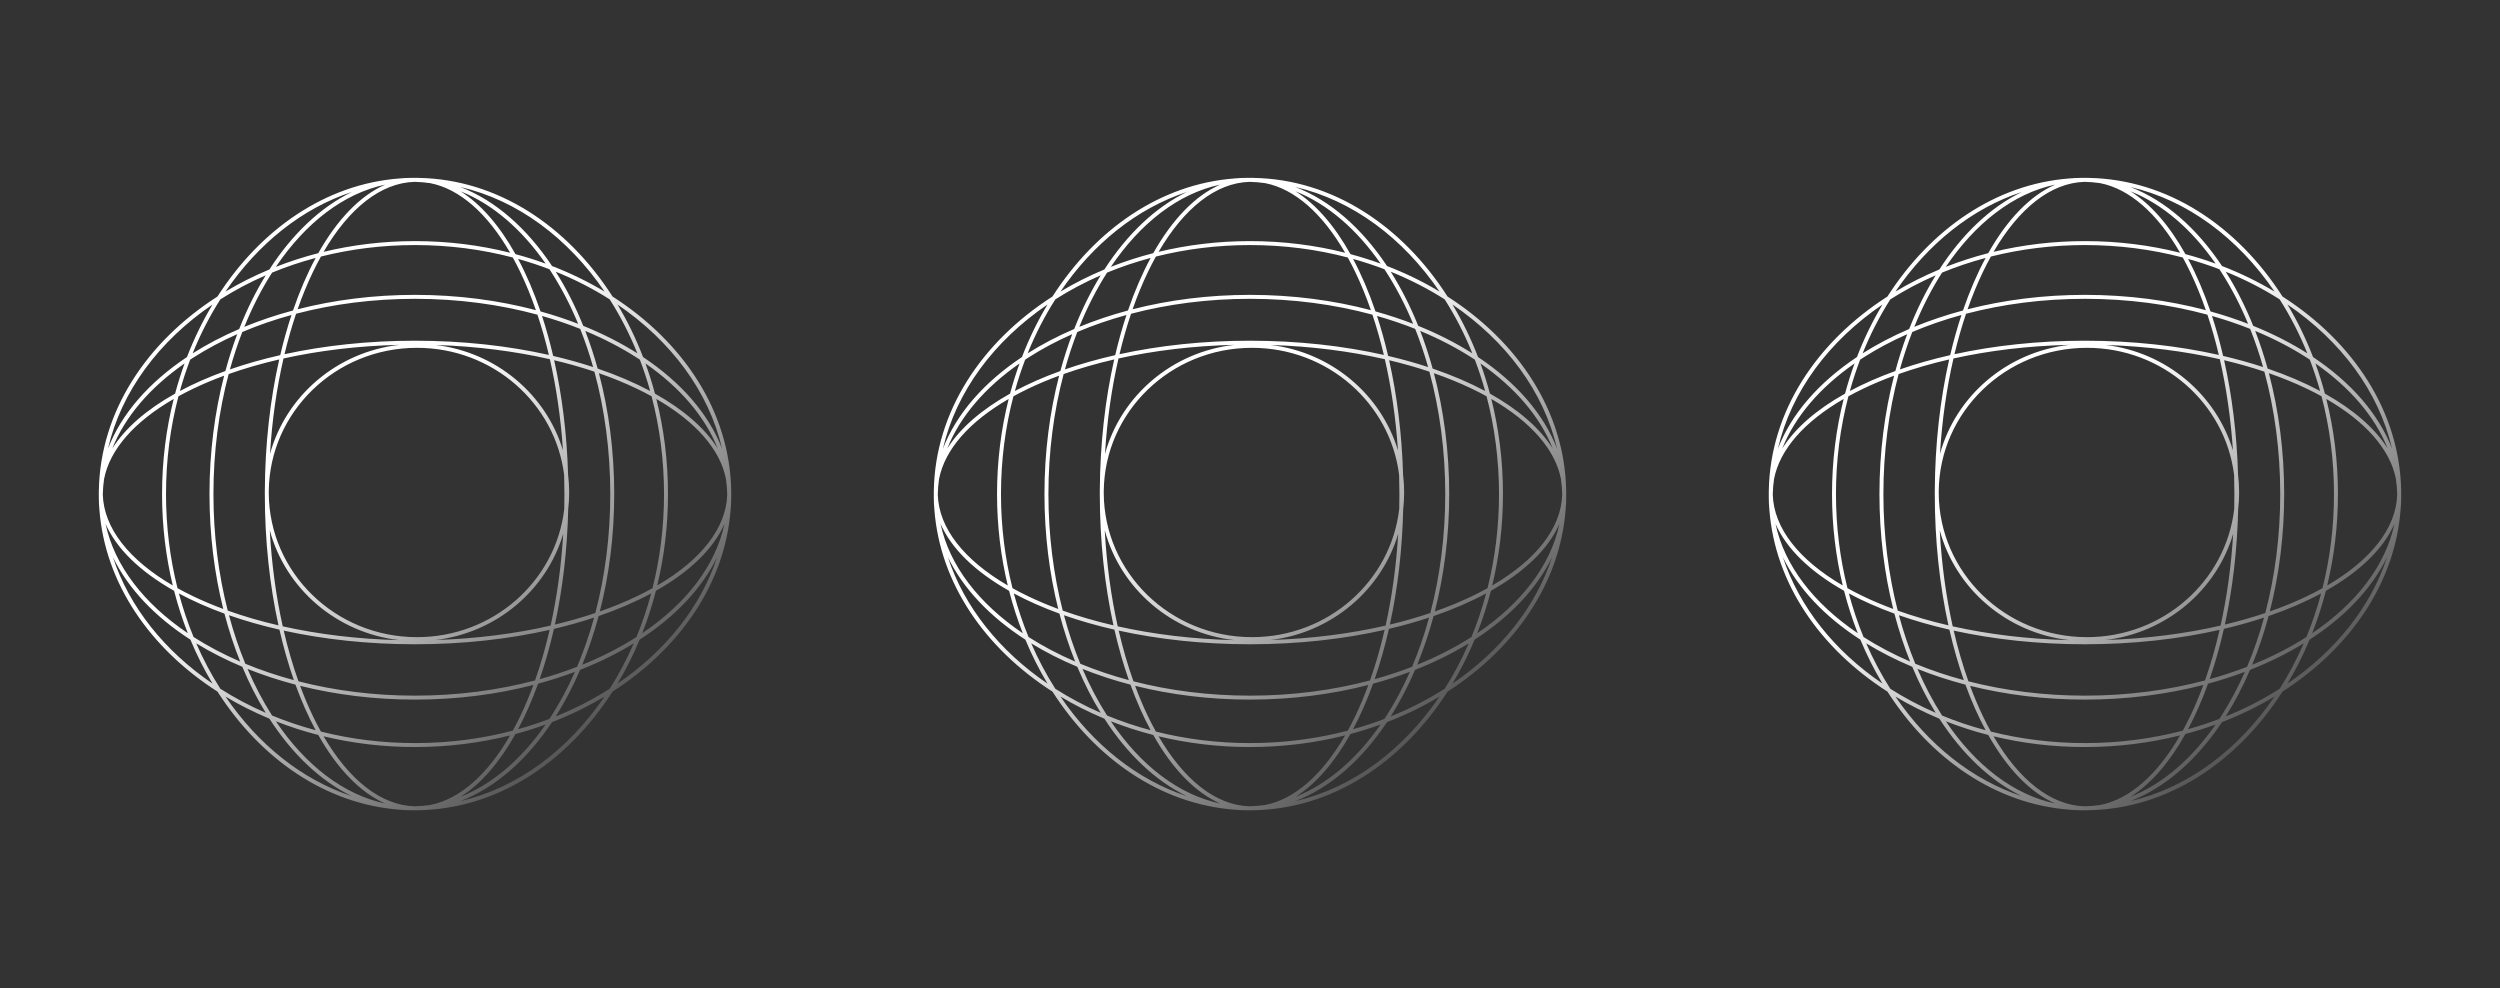 <svg width="506" height="200" viewBox="0 0 506 200" fill="none" xmlns="http://www.w3.org/2000/svg">
<rect x="0" y="0" width="506" height="200" fill="#333333" stroke="none"/>
<g clip-path="url(#clip0_523_4384)">
<path fill-rule="evenodd" clip-rule="evenodd" d="M84.8 163.992C100.651 163.689 114.754 154.382 123.982 139.982C137.651 131.222 146.731 118.07 147.877 103.2C147.959 102.353 148 101.5 148 100.64L148 100.52C147.999 100.465 147.999 100.41 147.998 100.356L148 100.178L148 100L148 99.8L148 99.68C148 99.52 147.997 99.36 147.992 99.2C147.689 83.349 138.382 69.246 123.982 60.018C114.754 45.618 100.651 36.311 84.8 36.008C84.64 36.003 84.48 36 84.32 36L84.2 36.001L84 36C83.881 36 83.763 36.001 83.644 36.002C83.55 36.001 83.455 36 83.36 36C82.5 36 81.647 36.041 80.8 36.123C65.93 37.269 52.778 46.349 44.018 60.018C29.618 69.246 20.311 83.349 20.008 99.2C20.003 99.36 20 99.52 20 99.68L20 99.8L20 100C20 100.119 20 100.237 20.002 100.356C20 100.45 20 100.545 20 100.64C20 101.5 20.041 102.353 20.123 103.2C21.269 118.07 30.349 131.222 44.018 139.982C52.778 153.651 65.93 162.731 80.8 163.877C81.647 163.959 82.5 164 83.36 164L83.48 164C83.535 163.999 83.59 163.999 83.644 163.998L83.822 164L84 164L84.2 164L84.32 164C84.48 164 84.64 163.997 84.8 163.992ZM93.17 162.153C104.753 159.475 114.987 151.819 122.363 140.986C119.054 142.972 115.496 144.706 111.735 146.156C106.634 153.814 100.265 159.428 93.17 162.153ZM145.148 112.767C141.835 122.867 134.683 131.761 124.986 138.363C126.664 135.567 128.162 132.594 129.461 129.471C136.618 124.849 142.066 119.141 145.148 112.767ZM123.405 139.405C125.233 136.536 126.867 133.462 128.281 130.214C124.977 132.24 121.333 134.043 117.411 135.582C115.96 138.966 114.308 142.121 112.481 145.007C116.373 143.437 120.031 141.555 123.405 139.405ZM146.635 106.022C144.843 114.483 138.883 122.165 129.989 128.164C131.071 125.408 131.999 122.54 132.76 119.579C139.542 115.754 144.405 111.121 146.635 106.022ZM128.824 128.929C129.985 126.107 130.982 123.161 131.798 120.109C128.622 121.82 125.053 123.359 121.16 124.694C120.236 128.142 119.125 131.437 117.845 134.548C121.831 132.936 125.513 131.048 128.824 128.929ZM147.194 100.088C146.997 106.929 141.843 113.367 133.027 118.504C134.44 112.646 135.2 106.434 135.2 100C135.2 93.292 134.374 86.825 132.843 80.749C140.761 85.32 145.765 90.933 146.935 96.949C147.085 97.986 147.172 99.032 147.194 100.088ZM134.4 100C134.4 93.077 133.515 86.425 131.882 80.207C130.93 79.683 129.938 79.173 128.909 78.679C126.529 77.537 123.958 76.484 121.22 75.533C123.218 83.07 124.32 91.334 124.32 100C124.32 108.397 123.285 116.416 121.404 123.763C124.073 122.829 126.582 121.798 128.909 120.681C130.007 120.154 131.063 119.609 132.074 119.047C133.584 113.044 134.4 106.647 134.4 100ZM145.274 90.781C142.667 86.641 138.289 82.869 132.563 79.67C132.004 77.585 131.362 75.547 130.641 73.563C137.603 78.403 142.688 84.294 145.274 90.781ZM131.593 79.141C130.988 76.968 130.29 74.851 129.507 72.795C129.281 72.646 129.053 72.498 128.824 72.351C125.682 70.34 122.207 68.538 118.455 66.982C119.397 69.42 120.237 71.964 120.967 74.6C124.852 75.922 128.416 77.446 131.593 79.141ZM146.153 90.83C143.428 83.735 137.814 77.367 130.156 72.265C128.706 68.504 126.972 64.946 124.986 61.637C135.819 69.013 143.475 79.247 146.153 90.83ZM129.007 71.519C127.437 67.627 125.555 63.969 123.405 60.595C120.031 58.445 116.373 56.563 112.481 54.993C114.581 58.31 116.45 61.984 118.049 65.951C122.016 67.55 125.69 69.419 129.007 71.519ZM93.17 37.847C104.753 40.525 114.987 48.181 122.363 59.014C119.054 57.029 115.496 55.294 111.735 53.844C106.634 46.186 100.265 40.572 93.17 37.847ZM93.219 38.726C99.706 41.312 105.597 46.397 110.437 53.358C108.453 52.638 106.415 51.996 104.33 51.437C101.131 45.711 97.359 41.333 93.219 38.726ZM104.859 52.407C107.032 53.012 109.149 53.709 111.205 54.493C111.354 54.719 111.502 54.947 111.649 55.176C113.66 58.318 115.462 61.793 117.018 65.545C114.58 64.603 112.036 63.763 109.4 63.033C108.078 59.148 106.554 55.584 104.859 52.407ZM109.706 63.949C112.386 64.71 114.967 65.586 117.433 66.567C118.414 69.033 119.29 71.614 120.051 74.294C117.482 73.452 114.779 72.697 111.961 72.039C111.303 69.221 110.548 66.518 109.706 63.949ZM112.16 72.908C115.005 73.584 117.728 74.358 120.308 75.222C122.374 82.826 123.52 91.199 123.52 100C123.52 108.53 122.444 116.659 120.496 124.075C117.905 124.949 115.169 125.733 112.309 126.417C113.871 119.247 114.816 111.372 115.005 103.084C115.134 101.967 115.2 100.831 115.2 99.68C115.2 98.468 115.127 97.272 114.984 96.097C114.746 87.849 113.758 80.022 112.16 72.908ZM113.948 91.162C113.512 84.635 112.602 78.431 111.294 72.706C104.224 71.091 96.423 70.082 88.187 69.825C100.478 71.297 110.531 79.841 113.948 91.162ZM114.185 96.16C112.405 81.662 99.763 70.4 84.4 70.4C67.909 70.4 54.554 83.377 54.401 99.403C54.401 99.529 54.4 99.655 54.4 99.781C54.456 115.888 67.848 128.96 84.4 128.96C99.825 128.96 112.505 117.608 114.206 103.027C114.229 102.024 114.24 101.015 114.24 100C114.24 98.71 114.222 97.43 114.185 96.16ZM113.999 108.025C110.634 119.432 100.541 128.056 88.186 129.535C96.482 129.276 104.335 128.255 111.446 126.619C112.725 120.843 113.603 114.593 113.999 108.025ZM80.86 129.563C72.441 129.367 64.46 128.385 57.228 126.772C55.883 120.745 54.977 114.197 54.599 107.309C57.768 119.147 68.136 128.141 80.86 129.563ZM53.6 99.782C53.6 99.855 53.6 99.927 53.6 100C53.6 109.481 54.59 118.481 56.365 126.575C52.734 125.733 49.298 124.73 46.097 123.587C44.23 116.303 43.2 108.344 43.2 100C43.2 91.386 44.297 83.182 46.281 75.708C49.474 74.576 52.898 73.583 56.516 72.75C54.684 80.847 53.644 89.873 53.601 99.397C53.6 99.491 53.6 99.585 53.6 99.68C53.6 99.714 53.6 99.748 53.6 99.782ZM54.647 91.876C55.065 85.03 56.006 78.53 57.381 72.554C64.572 70.961 72.5 69.992 80.86 69.796C68.198 71.212 57.87 80.125 54.647 91.876ZM112.116 127.284C114.951 126.618 117.668 125.854 120.247 125.001C119.288 128.496 118.134 131.826 116.807 134.959C114.384 135.898 111.853 136.736 109.229 137.465C110.335 134.279 111.303 130.873 112.116 127.284ZM108.904 138.383C111.481 137.686 113.972 136.884 116.363 135.985C114.963 139.155 113.384 142.113 111.649 144.824C111.502 145.053 111.354 145.281 111.205 145.507C109.149 146.29 107.032 146.988 104.859 147.593C106.346 144.806 107.702 141.721 108.904 138.383ZM104.33 148.563C106.415 148.004 108.453 147.362 110.437 146.641C105.597 153.603 99.706 158.688 93.219 161.274C97.359 158.667 101.131 154.289 104.33 148.563ZM105.321 144.909C104.827 145.938 104.317 146.93 103.793 147.882C97.575 149.515 90.923 150.4 84 150.4C77.353 150.4 70.956 149.584 64.953 148.074C64.391 147.063 63.846 146.007 63.319 144.909C62.401 142.996 61.54 140.959 60.744 138.812C67.953 140.612 75.796 141.6 84 141.6C92.473 141.6 100.561 140.546 107.962 138.632C107.148 140.846 106.265 142.942 105.321 144.909ZM84 151.2C77.566 151.2 71.354 150.44 65.496 149.027C70.633 157.843 77.072 162.997 83.912 163.194C84.968 163.172 86.014 163.085 87.051 162.935C93.067 161.765 98.68 156.761 103.251 148.843C97.175 150.374 90.708 151.2 84 151.2ZM59.804 138.572C61.019 141.919 62.389 145.01 63.891 147.798C60.839 146.982 57.892 145.985 55.071 144.824C53.228 141.944 51.559 138.783 50.096 135.387C53.167 136.617 56.413 137.685 59.804 138.572ZM64.421 148.76C61.459 147.999 58.592 147.071 55.836 145.989C61.835 154.883 69.517 160.843 77.978 162.635C72.879 160.405 68.246 155.542 64.421 148.76ZM49.044 134.956C50.439 138.293 52.028 141.415 53.786 144.281C50.538 142.867 47.464 141.233 44.595 139.405C42.767 136.536 41.133 133.462 39.719 130.214C42.586 131.972 45.707 133.561 49.044 134.956ZM54.529 145.461C51.406 144.162 48.433 142.664 45.637 140.986C52.239 150.683 61.133 157.835 71.233 161.148C64.859 158.066 59.151 152.618 54.529 145.461ZM38.539 129.471C39.838 132.594 41.337 135.567 43.014 138.363C33.316 131.761 26.165 122.867 22.852 112.767C25.934 119.141 31.382 124.849 38.539 129.471ZM39.176 128.929C38.015 126.108 37.018 123.161 36.202 120.109C38.99 121.611 42.081 122.981 45.428 124.196C46.315 127.587 47.383 130.833 48.613 133.904C45.217 132.441 42.056 130.772 39.176 128.929ZM38.011 128.164C36.929 125.408 36.001 122.541 35.24 119.579C28.458 115.754 23.595 111.121 21.366 106.022C23.157 114.483 29.117 122.165 38.011 128.164ZM39.091 120.681C37.993 120.154 36.937 119.609 35.926 119.047C34.416 113.044 33.6 106.647 33.6 100C33.6 93.077 34.485 86.425 36.118 80.207C37.071 79.683 38.062 79.173 39.091 78.679C41.058 77.735 43.154 76.853 45.368 76.038C43.454 83.439 42.4 91.527 42.4 100C42.4 108.204 43.388 116.048 45.188 123.256C43.041 122.46 41.004 121.599 39.091 120.681ZM32.8 100C32.8 93.292 33.626 86.825 35.157 80.749C27.239 85.32 22.235 90.933 21.065 96.949C20.915 97.986 20.828 99.032 20.806 100.088C21.003 106.929 26.157 113.367 34.973 118.504C33.559 112.646 32.8 106.434 32.8 100ZM45.617 75.096C42.279 76.298 39.194 77.654 36.407 79.141C37.012 76.968 37.709 74.851 38.493 72.795C38.719 72.646 38.947 72.498 39.176 72.351C41.887 70.616 44.845 69.037 48.015 67.637C47.116 70.028 46.314 72.519 45.617 75.096ZM35.437 79.67C35.996 77.585 36.638 75.547 37.358 73.563C30.397 78.403 25.312 84.294 22.726 90.781C25.333 86.641 29.711 82.869 35.437 79.67ZM48.418 66.589C45.034 68.04 41.879 69.692 38.993 71.519C40.563 67.627 42.445 63.969 44.595 60.595C47.464 58.767 50.538 57.133 53.786 55.719C51.76 59.023 49.957 62.667 48.418 66.589ZM37.844 72.265C39.294 68.504 41.029 64.946 43.014 61.637C32.181 69.013 24.525 79.247 21.847 90.83C24.572 83.735 30.186 77.366 37.844 72.265ZM54.529 54.539C51.406 55.838 48.433 57.337 45.637 59.014C52.239 49.316 61.133 42.165 71.233 38.852C64.859 41.934 59.151 47.382 54.529 54.539ZM55.071 55.176C57.892 54.015 60.839 53.018 63.891 52.202C62.18 55.378 60.641 58.947 59.306 62.84C55.858 63.764 52.563 64.876 49.452 66.154C51.064 62.169 52.952 58.487 55.071 55.176ZM55.836 54.011C58.592 52.929 61.459 52.001 64.421 51.24C68.246 44.458 72.879 39.595 77.978 37.365C69.517 39.157 61.835 45.117 55.836 54.011ZM63.319 55.091C63.846 53.993 64.391 52.937 64.953 51.926C70.956 50.416 77.353 49.6 84 49.6C90.923 49.6 97.575 50.485 103.793 52.118C104.317 53.071 104.827 54.062 105.321 55.091C106.463 57.471 107.516 60.042 108.467 62.78C100.929 60.782 92.666 59.68 84 59.68C75.603 59.68 67.584 60.715 60.237 62.596C61.171 59.927 62.202 57.418 63.319 55.091ZM84 48.8C90.708 48.8 97.175 49.626 103.251 51.157C98.68 43.239 93.067 38.235 87.051 37.065C86.014 36.915 84.968 36.828 83.912 36.806C77.071 37.003 70.633 42.157 65.496 50.973C71.354 49.559 77.566 48.8 84 48.8ZM84 60.48C92.801 60.48 101.174 61.626 108.778 63.691C109.642 66.272 110.416 68.995 111.092 71.84C102.865 69.992 93.683 68.96 84 68.96C74.581 68.96 65.637 69.937 57.584 71.691C58.267 68.831 59.051 66.095 59.925 63.504C67.341 61.556 75.469 60.48 84 60.48ZM84 130.4C93.746 130.4 102.982 129.354 111.25 127.484C110.417 131.102 109.424 134.526 108.292 137.719C100.818 139.702 92.614 140.8 84 140.8C75.656 140.8 67.697 139.77 60.413 137.903C59.27 134.702 58.267 131.266 57.425 127.635C65.519 129.41 74.519 130.4 84 130.4ZM56.559 127.441C57.381 131.045 58.36 134.463 59.478 137.658C56.037 136.734 52.753 135.623 49.656 134.344C48.377 131.247 47.266 127.963 46.342 124.522C49.537 125.64 52.955 126.619 56.559 127.441ZM56.716 71.883C53.127 72.697 49.721 73.665 46.535 74.771C47.264 72.147 48.102 69.616 49.041 67.193C52.174 65.866 55.504 64.712 58.998 63.752C58.146 66.332 57.382 69.049 56.716 71.883Z" fill="url(#paint0_linear_523_4384)"/>
<path fill-rule="evenodd" clip-rule="evenodd" d="M253.8 163.992C269.651 163.689 283.754 154.382 292.982 139.982C306.651 131.222 315.731 118.07 316.877 103.2C316.959 102.353 317 101.5 317 100.64L317 100.52C316.999 100.465 316.999 100.41 316.998 100.356L317 100.178L317 100L317 99.8L317 99.68C317 99.52 316.997 99.36 316.992 99.2C316.689 83.349 307.382 69.246 292.982 60.018C283.754 45.618 269.651 36.311 253.8 36.008C253.64 36.003 253.48 36 253.32 36L253.2 36.001L253 36C252.881 36 252.763 36.001 252.644 36.002C252.55 36.001 252.455 36 252.36 36C251.5 36 250.647 36.041 249.8 36.123C234.93 37.269 221.778 46.349 213.018 60.018C198.618 69.246 189.311 83.349 189.008 99.2C189.003 99.36 189 99.52 189 99.68L189 99.8L189 100C189 100.119 189.001 100.237 189.002 100.356C189.001 100.45 189 100.545 189 100.64C189 101.5 189.041 102.353 189.123 103.2C190.269 118.07 199.349 131.222 213.018 139.982C221.778 153.651 234.93 162.731 249.8 163.877C250.647 163.959 251.5 164 252.36 164L252.48 164C252.535 163.999 252.59 163.999 252.644 163.998L252.822 164L253 164L253.2 164L253.32 164C253.48 164 253.64 163.997 253.8 163.992ZM262.17 162.153C273.753 159.475 283.987 151.819 291.363 140.986C288.054 142.972 284.496 144.706 280.735 146.156C275.634 153.814 269.265 159.428 262.17 162.153ZM314.148 112.767C310.835 122.867 303.683 131.761 293.986 138.363C295.664 135.567 297.162 132.594 298.461 129.471C305.618 124.849 311.066 119.141 314.148 112.767ZM292.405 139.405C294.233 136.536 295.867 133.462 297.281 130.214C293.977 132.24 290.333 134.043 286.411 135.582C284.96 138.966 283.308 142.121 281.481 145.007C285.373 143.437 289.031 141.555 292.405 139.405ZM315.635 106.022C313.843 114.483 307.883 122.165 298.989 128.164C300.071 125.408 300.999 122.54 301.76 119.579C308.542 115.754 313.405 111.121 315.635 106.022ZM297.824 128.929C298.985 126.107 299.982 123.161 300.798 120.109C297.622 121.82 294.053 123.359 290.16 124.694C289.236 128.142 288.125 131.437 286.845 134.548C290.831 132.936 294.513 131.048 297.824 128.929ZM316.194 100.088C315.997 106.929 310.843 113.367 302.027 118.504C303.44 112.646 304.2 106.434 304.2 100C304.2 93.292 303.374 86.825 301.843 80.749C309.761 85.32 314.765 90.933 315.935 96.949C316.085 97.986 316.172 99.032 316.194 100.088ZM303.4 100C303.4 93.077 302.515 86.425 300.882 80.207C299.93 79.683 298.938 79.173 297.909 78.679C295.529 77.537 292.958 76.484 290.22 75.533C292.218 83.07 293.32 91.334 293.32 100C293.32 108.397 292.285 116.416 290.404 123.763C293.073 122.829 295.582 121.798 297.909 120.681C299.007 120.154 300.063 119.609 301.074 119.047C302.584 113.044 303.4 106.647 303.4 100ZM314.274 90.781C311.667 86.641 307.289 82.869 301.563 79.67C301.004 77.585 300.362 75.547 299.641 73.563C306.603 78.403 311.688 84.294 314.274 90.781ZM300.593 79.141C299.988 76.968 299.29 74.851 298.507 72.795C298.281 72.646 298.053 72.498 297.824 72.351C294.682 70.34 291.207 68.538 287.455 66.982C288.397 69.42 289.237 71.964 289.967 74.6C293.852 75.922 297.416 77.446 300.593 79.141ZM315.153 90.83C312.428 83.735 306.814 77.367 299.156 72.265C297.706 68.504 295.972 64.946 293.986 61.637C304.819 69.013 312.475 79.247 315.153 90.83ZM298.007 71.519C296.437 67.627 294.555 63.969 292.405 60.595C289.031 58.445 285.373 56.563 281.481 54.993C283.581 58.31 285.45 61.984 287.049 65.951C291.016 67.55 294.69 69.419 298.007 71.519ZM262.17 37.847C273.753 40.525 283.987 48.181 291.363 59.014C288.054 57.029 284.496 55.294 280.735 53.844C275.634 46.186 269.265 40.572 262.17 37.847ZM262.219 38.726C268.706 41.312 274.597 46.397 279.437 53.358C277.453 52.638 275.415 51.996 273.33 51.437C270.131 45.711 266.359 41.333 262.219 38.726ZM273.859 52.407C276.032 53.012 278.149 53.709 280.205 54.493C280.354 54.719 280.502 54.947 280.649 55.176C282.66 58.318 284.462 61.793 286.018 65.545C283.58 64.603 281.036 63.763 278.4 63.033C277.078 59.148 275.554 55.584 273.859 52.407ZM278.706 63.949C281.386 64.71 283.967 65.586 286.433 66.567C287.414 69.033 288.29 71.614 289.051 74.294C286.482 73.452 283.779 72.697 280.961 72.039C280.303 69.221 279.548 66.518 278.706 63.949ZM281.16 72.908C284.005 73.584 286.728 74.358 289.308 75.222C291.374 82.826 292.52 91.199 292.52 100C292.52 108.53 291.444 116.659 289.496 124.075C286.905 124.949 284.169 125.733 281.309 126.417C282.871 119.247 283.816 111.372 284.005 103.084C284.134 101.967 284.2 100.831 284.2 99.68C284.2 98.468 284.127 97.272 283.984 96.097C283.746 87.849 282.758 80.022 281.16 72.908ZM282.948 91.162C282.512 84.635 281.602 78.431 280.294 72.706C273.224 71.091 265.423 70.082 257.187 69.825C269.478 71.297 279.531 79.841 282.948 91.162ZM283.185 96.16C281.405 81.662 268.763 70.4 253.4 70.4C236.908 70.4 223.554 83.377 223.401 99.403C223.401 99.529 223.4 99.655 223.4 99.781C223.456 115.888 236.848 128.96 253.4 128.96C268.825 128.96 281.505 117.608 283.206 103.027C283.229 102.024 283.24 101.015 283.24 100C283.24 98.71 283.222 97.43 283.185 96.16ZM282.999 108.025C279.634 119.432 269.541 128.056 257.186 129.535C265.482 129.276 273.335 128.255 280.446 126.619C281.725 120.843 282.603 114.593 282.999 108.025ZM249.86 129.563C241.441 129.367 233.46 128.385 226.228 126.772C224.883 120.745 223.978 114.197 223.599 107.309C226.768 119.147 237.136 128.141 249.86 129.563ZM222.6 99.782C222.6 99.855 222.6 99.927 222.6 100C222.6 109.481 223.59 118.481 225.365 126.575C221.734 125.733 218.298 124.73 215.097 123.587C213.23 116.303 212.2 108.344 212.2 100C212.2 91.386 213.298 83.182 215.281 75.708C218.474 74.576 221.898 73.583 225.516 72.75C223.684 80.847 222.644 89.873 222.601 99.397C222.6 99.491 222.6 99.585 222.6 99.68C222.6 99.714 222.6 99.748 222.6 99.782ZM223.647 91.876C224.065 85.03 225.006 78.53 226.381 72.554C233.572 70.961 241.5 69.992 249.86 69.796C237.198 71.212 226.87 80.125 223.647 91.876ZM281.116 127.284C283.951 126.618 286.668 125.854 289.247 125.001C288.288 128.496 287.134 131.826 285.807 134.959C283.384 135.898 280.853 136.736 278.229 137.465C279.335 134.279 280.303 130.873 281.116 127.284ZM277.904 138.383C280.481 137.686 282.972 136.884 285.363 135.985C283.963 139.155 282.384 142.113 280.649 144.824C280.502 145.053 280.354 145.281 280.205 145.507C278.149 146.29 276.032 146.988 273.859 147.593C275.346 144.806 276.702 141.721 277.904 138.383ZM273.33 148.563C275.415 148.004 277.453 147.362 279.437 146.641C274.597 153.603 268.706 158.688 262.219 161.274C266.359 158.667 270.131 154.289 273.33 148.563ZM274.321 144.909C273.827 145.938 273.317 146.93 272.793 147.882C266.575 149.515 259.923 150.4 253 150.4C246.353 150.4 239.956 149.584 233.953 148.074C233.391 147.063 232.846 146.007 232.319 144.909C231.401 142.996 230.54 140.959 229.744 138.812C236.953 140.612 244.796 141.6 253 141.6C261.473 141.6 269.561 140.546 276.962 138.632C276.148 140.846 275.265 142.942 274.321 144.909ZM253 151.2C246.566 151.2 240.354 150.44 234.496 149.027C239.633 157.843 246.071 162.997 252.912 163.194C253.968 163.172 255.014 163.085 256.051 162.935C262.067 161.765 267.68 156.761 272.251 148.843C266.175 150.374 259.708 151.2 253 151.2ZM228.804 138.572C230.019 141.919 231.389 145.01 232.891 147.798C229.839 146.982 226.892 145.985 224.071 144.824C222.228 141.944 220.559 138.783 219.096 135.387C222.167 136.617 225.413 137.685 228.804 138.572ZM233.421 148.76C230.46 147.999 227.592 147.071 224.836 145.989C230.835 154.883 238.517 160.843 246.978 162.635C241.879 160.405 237.246 155.542 233.421 148.76ZM218.044 134.956C219.439 138.293 221.028 141.415 222.786 144.281C219.538 142.867 216.464 141.233 213.595 139.405C211.767 136.536 210.133 133.462 208.719 130.214C211.585 131.972 214.707 133.561 218.044 134.956ZM223.529 145.461C220.406 144.162 217.433 142.664 214.637 140.986C221.239 150.683 230.133 157.835 240.233 161.148C233.859 158.066 228.151 152.618 223.529 145.461ZM207.539 129.471C208.838 132.594 210.336 135.567 212.014 138.363C202.317 131.761 195.165 122.867 191.852 112.767C194.934 119.141 200.382 124.849 207.539 129.471ZM208.176 128.929C207.015 126.108 206.018 123.161 205.202 120.109C207.99 121.611 211.081 122.981 214.428 124.196C215.315 127.587 216.383 130.833 217.613 133.904C214.217 132.441 211.056 130.772 208.176 128.929ZM207.011 128.164C205.929 125.408 205.001 122.541 204.24 119.579C197.458 115.754 192.595 111.121 190.365 106.022C192.157 114.483 198.117 122.165 207.011 128.164ZM208.091 120.681C206.993 120.154 205.937 119.609 204.926 119.047C203.416 113.044 202.6 106.647 202.6 100C202.6 93.077 203.485 86.425 205.118 80.207C206.07 79.683 207.062 79.173 208.091 78.679C210.058 77.735 212.154 76.853 214.368 76.038C212.454 83.439 211.4 91.527 211.4 100C211.4 108.204 212.388 116.048 214.188 123.256C212.041 122.46 210.004 121.599 208.091 120.681ZM201.8 100C201.8 93.292 202.626 86.825 204.157 80.749C196.239 85.32 191.235 90.933 190.065 96.949C189.915 97.986 189.828 99.032 189.806 100.088C190.003 106.929 195.157 113.367 203.973 118.504C202.56 112.646 201.8 106.434 201.8 100ZM214.617 75.096C211.279 76.298 208.194 77.654 205.407 79.141C206.012 76.968 206.71 74.851 207.493 72.795C207.719 72.646 207.947 72.498 208.176 72.351C210.887 70.616 213.845 69.037 217.015 67.637C216.116 70.028 215.314 72.519 214.617 75.096ZM204.437 79.67C204.996 77.585 205.638 75.547 206.359 73.563C199.397 78.403 194.312 84.294 191.726 90.781C194.333 86.641 198.711 82.869 204.437 79.67ZM217.418 66.589C214.034 68.04 210.879 69.692 207.993 71.519C209.563 67.627 211.445 63.969 213.595 60.595C216.464 58.767 219.538 57.133 222.786 55.719C220.76 59.023 218.957 62.667 217.418 66.589ZM206.844 72.265C208.294 68.504 210.028 64.946 212.014 61.637C201.181 69.013 193.525 79.247 190.847 90.83C193.572 83.735 199.186 77.366 206.844 72.265ZM223.529 54.539C220.406 55.838 217.433 57.337 214.637 59.014C221.239 49.316 230.133 42.165 240.233 38.852C233.859 41.934 228.151 47.382 223.529 54.539ZM224.071 55.176C226.892 54.015 229.839 53.018 232.891 52.202C231.18 55.378 229.641 58.947 228.306 62.84C224.858 63.764 221.563 64.876 218.452 66.154C220.064 62.169 221.952 58.487 224.071 55.176ZM224.836 54.011C227.592 52.929 230.459 52.001 233.421 51.24C237.246 44.458 241.879 39.595 246.978 37.365C238.517 39.157 230.835 45.117 224.836 54.011ZM232.319 55.091C232.846 53.993 233.391 52.937 233.953 51.926C239.956 50.416 246.353 49.6 253 49.6C259.923 49.6 266.575 50.485 272.793 52.118C273.317 53.071 273.827 54.062 274.321 55.091C275.463 57.471 276.516 60.042 277.467 62.78C269.929 60.782 261.666 59.68 253 59.68C244.603 59.68 236.584 60.715 229.237 62.596C230.171 59.927 231.202 57.418 232.319 55.091ZM253 48.8C259.708 48.8 266.175 49.626 272.251 51.157C267.68 43.239 262.067 38.235 256.051 37.065C255.014 36.915 253.968 36.828 252.912 36.806C246.071 37.003 239.633 42.157 234.496 50.973C240.354 49.559 246.566 48.8 253 48.8ZM253 60.48C261.801 60.48 270.174 61.626 277.778 63.691C278.642 66.272 279.416 68.995 280.092 71.84C271.865 69.992 262.684 68.96 253 68.96C243.581 68.96 234.637 69.937 226.583 71.691C227.267 68.831 228.051 66.095 228.925 63.504C236.341 61.556 244.47 60.48 253 60.48ZM253 130.4C262.746 130.4 271.982 129.354 280.25 127.484C279.417 131.102 278.424 134.526 277.292 137.719C269.818 139.702 261.614 140.8 253 140.8C244.656 140.8 236.697 139.77 229.413 137.903C228.27 134.702 227.267 131.266 226.425 127.635C234.519 129.41 243.519 130.4 253 130.4ZM225.559 127.441C226.381 131.045 227.36 134.463 228.478 137.658C225.037 136.734 221.753 135.623 218.656 134.344C217.377 131.247 216.266 127.963 215.342 124.522C218.537 125.64 221.955 126.619 225.559 127.441ZM225.716 71.883C222.127 72.697 218.721 73.665 215.535 74.771C216.264 72.147 217.102 69.616 218.041 67.193C221.174 65.866 224.504 64.712 227.999 63.752C227.146 66.332 226.382 69.049 225.716 71.883Z" fill="url(#paint1_linear_523_4384)"/>
<path fill-rule="evenodd" clip-rule="evenodd" d="M422.8 163.992C438.651 163.689 452.754 154.382 461.982 139.982C475.651 131.222 484.731 118.07 485.877 103.2C485.959 102.353 486 101.5 486 100.64L486 100.52C485.999 100.465 485.999 100.41 485.998 100.356L486 100.178L486 100L486 99.8L486 99.68C486 99.52 485.997 99.36 485.992 99.2C485.689 83.349 476.382 69.246 461.982 60.018C452.754 45.618 438.651 36.311 422.8 36.008C422.64 36.003 422.48 36 422.32 36L422.2 36.001L422 36C421.881 36 421.763 36.001 421.644 36.002C421.55 36.001 421.455 36 421.36 36C420.5 36 419.647 36.041 418.8 36.123C403.93 37.269 390.778 46.349 382.018 60.018C367.618 69.246 358.311 83.349 358.008 99.2C358.003 99.36 358 99.52 358 99.68L358 99.8L358 100C358 100.119 358.001 100.237 358.002 100.356C358.001 100.45 358 100.545 358 100.64C358 101.5 358.041 102.353 358.123 103.2C359.269 118.07 368.349 131.222 382.018 139.982C390.778 153.651 403.93 162.731 418.8 163.877C419.647 163.959 420.5 164 421.36 164L421.48 164C421.535 163.999 421.59 163.999 421.644 163.998L421.822 164L422 164L422.2 164L422.32 164C422.48 164 422.64 163.997 422.8 163.992ZM431.17 162.153C442.753 159.475 452.987 151.819 460.363 140.986C457.054 142.972 453.496 144.706 449.735 146.156C444.634 153.814 438.265 159.428 431.17 162.153ZM483.148 112.767C479.835 122.867 472.683 131.761 462.986 138.363C464.664 135.567 466.162 132.594 467.461 129.471C474.618 124.849 480.066 119.141 483.148 112.767ZM461.405 139.405C463.233 136.536 464.867 133.462 466.281 130.214C462.977 132.24 459.333 134.043 455.411 135.582C453.96 138.966 452.308 142.121 450.481 145.007C454.373 143.437 458.031 141.555 461.405 139.405ZM484.635 106.022C482.843 114.483 476.883 122.165 467.989 128.164C469.071 125.408 469.999 122.54 470.76 119.579C477.542 115.754 482.405 111.121 484.635 106.022ZM466.824 128.929C467.985 126.107 468.982 123.161 469.798 120.109C466.622 121.82 463.053 123.359 459.16 124.694C458.236 128.142 457.125 131.437 455.845 134.548C459.831 132.936 463.513 131.048 466.824 128.929ZM485.194 100.088C484.997 106.929 479.843 113.367 471.027 118.504C472.44 112.646 473.2 106.434 473.2 100C473.2 93.292 472.374 86.825 470.843 80.749C478.761 85.32 483.765 90.933 484.935 96.949C485.085 97.986 485.172 99.032 485.194 100.088ZM472.4 100C472.4 93.077 471.515 86.425 469.882 80.207C468.93 79.683 467.938 79.173 466.909 78.679C464.529 77.537 461.958 76.484 459.22 75.533C461.218 83.07 462.32 91.334 462.32 100C462.32 108.397 461.285 116.416 459.404 123.763C462.073 122.829 464.582 121.798 466.909 120.681C468.007 120.154 469.063 119.609 470.074 119.047C471.584 113.044 472.4 106.647 472.4 100ZM483.274 90.781C480.667 86.641 476.289 82.869 470.563 79.67C470.004 77.585 469.362 75.547 468.641 73.563C475.603 78.403 480.688 84.294 483.274 90.781ZM469.593 79.141C468.988 76.968 468.29 74.851 467.507 72.795C467.281 72.646 467.053 72.498 466.824 72.351C463.682 70.34 460.207 68.538 456.455 66.982C457.397 69.42 458.237 71.964 458.967 74.6C462.852 75.922 466.416 77.446 469.593 79.141ZM484.153 90.83C481.428 83.735 475.814 77.367 468.156 72.265C466.706 68.504 464.972 64.946 462.986 61.637C473.819 69.013 481.475 79.247 484.153 90.83ZM467.007 71.519C465.437 67.627 463.555 63.969 461.405 60.595C458.031 58.445 454.373 56.563 450.481 54.993C452.581 58.31 454.45 61.984 456.049 65.951C460.016 67.55 463.69 69.419 467.007 71.519ZM431.17 37.847C442.753 40.525 452.987 48.181 460.363 59.014C457.054 57.029 453.496 55.294 449.735 53.844C444.634 46.186 438.265 40.572 431.17 37.847ZM431.219 38.726C437.706 41.312 443.597 46.397 448.437 53.358C446.453 52.638 444.415 51.996 442.33 51.437C439.131 45.711 435.359 41.333 431.219 38.726ZM442.859 52.407C445.032 53.012 447.149 53.709 449.205 54.493C449.354 54.719 449.502 54.947 449.649 55.176C451.66 58.318 453.462 61.793 455.018 65.545C452.58 64.603 450.036 63.763 447.4 63.033C446.078 59.148 444.554 55.584 442.859 52.407ZM447.706 63.949C450.386 64.71 452.967 65.586 455.433 66.567C456.414 69.033 457.29 71.614 458.051 74.294C455.482 73.452 452.779 72.697 449.961 72.039C449.303 69.221 448.548 66.518 447.706 63.949ZM450.16 72.908C453.005 73.584 455.728 74.358 458.308 75.222C460.374 82.826 461.52 91.199 461.52 100C461.52 108.53 460.444 116.659 458.496 124.075C455.905 124.949 453.169 125.733 450.309 126.417C451.871 119.247 452.816 111.372 453.005 103.084C453.134 101.967 453.2 100.831 453.2 99.68C453.2 98.468 453.127 97.272 452.984 96.097C452.746 87.849 451.758 80.022 450.16 72.908ZM451.948 91.162C451.512 84.635 450.602 78.431 449.294 72.706C442.224 71.091 434.423 70.082 426.187 69.825C438.478 71.297 448.531 79.841 451.948 91.162ZM452.185 96.16C450.405 81.662 437.763 70.4 422.4 70.4C405.908 70.4 392.554 83.377 392.401 99.403C392.401 99.529 392.4 99.655 392.4 99.781C392.456 115.888 405.848 128.96 422.4 128.96C437.825 128.96 450.505 117.608 452.206 103.027C452.229 102.024 452.24 101.015 452.24 100C452.24 98.71 452.222 97.43 452.185 96.16ZM451.999 108.025C448.634 119.432 438.541 128.056 426.186 129.535C434.482 129.276 442.335 128.255 449.446 126.619C450.725 120.843 451.603 114.593 451.999 108.025ZM418.86 129.563C410.441 129.367 402.46 128.385 395.228 126.772C393.883 120.745 392.978 114.197 392.599 107.309C395.768 119.147 406.136 128.141 418.86 129.563ZM391.6 99.782C391.6 99.855 391.6 99.927 391.6 100C391.6 109.481 392.59 118.481 394.365 126.575C390.734 125.733 387.298 124.73 384.097 123.587C382.23 116.303 381.2 108.344 381.2 100C381.2 91.386 382.298 83.182 384.281 75.708C387.474 74.576 390.898 73.583 394.516 72.75C392.684 80.847 391.644 89.873 391.601 99.397C391.6 99.491 391.6 99.585 391.6 99.68C391.6 99.714 391.6 99.748 391.6 99.782ZM392.647 91.876C393.065 85.03 394.006 78.53 395.381 72.554C402.572 70.961 410.5 69.992 418.86 69.796C406.198 71.212 395.87 80.125 392.647 91.876ZM450.116 127.284C452.951 126.618 455.668 125.854 458.247 125.001C457.288 128.496 456.134 131.826 454.807 134.959C452.384 135.898 449.853 136.736 447.229 137.465C448.335 134.279 449.303 130.873 450.116 127.284ZM446.904 138.383C449.481 137.686 451.972 136.884 454.363 135.985C452.963 139.155 451.384 142.113 449.649 144.824C449.502 145.053 449.354 145.281 449.205 145.507C447.149 146.29 445.032 146.988 442.859 147.593C444.346 144.806 445.702 141.721 446.904 138.383ZM442.33 148.563C444.415 148.004 446.453 147.362 448.437 146.641C443.597 153.603 437.706 158.688 431.219 161.274C435.359 158.667 439.131 154.289 442.33 148.563ZM443.321 144.909C442.827 145.938 442.317 146.93 441.793 147.882C435.575 149.515 428.923 150.4 422 150.4C415.353 150.4 408.956 149.584 402.953 148.074C402.391 147.063 401.846 146.007 401.319 144.909C400.401 142.996 399.54 140.959 398.744 138.812C405.953 140.612 413.796 141.6 422 141.6C430.473 141.6 438.561 140.546 445.962 138.632C445.148 140.846 444.265 142.942 443.321 144.909ZM422 151.2C415.566 151.2 409.354 150.44 403.496 149.027C408.633 157.843 415.071 162.997 421.912 163.194C422.968 163.172 424.014 163.085 425.051 162.935C431.067 161.765 436.68 156.761 441.251 148.843C435.175 150.374 428.708 151.2 422 151.2ZM397.804 138.572C399.019 141.919 400.389 145.01 401.891 147.798C398.839 146.982 395.892 145.985 393.071 144.824C391.228 141.944 389.559 138.783 388.096 135.387C391.167 136.617 394.413 137.685 397.804 138.572ZM402.421 148.76C399.46 147.999 396.592 147.071 393.836 145.989C399.835 154.883 407.517 160.843 415.978 162.635C410.879 160.405 406.246 155.542 402.421 148.76ZM387.044 134.956C388.439 138.293 390.028 141.415 391.786 144.281C388.538 142.867 385.464 141.233 382.595 139.405C380.767 136.536 379.133 133.462 377.719 130.214C380.585 131.972 383.707 133.561 387.044 134.956ZM392.529 145.461C389.406 144.162 386.433 142.664 383.637 140.986C390.239 150.683 399.133 157.835 409.233 161.148C402.859 158.066 397.151 152.618 392.529 145.461ZM376.539 129.471C377.838 132.594 379.336 135.567 381.014 138.363C371.317 131.761 364.165 122.867 360.852 112.767C363.934 119.141 369.382 124.849 376.539 129.471ZM377.176 128.929C376.015 126.108 375.018 123.161 374.202 120.109C376.99 121.611 380.081 122.981 383.428 124.196C384.315 127.587 385.383 130.833 386.613 133.904C383.217 132.441 380.056 130.772 377.176 128.929ZM376.011 128.164C374.929 125.408 374.001 122.541 373.24 119.579C366.458 115.754 361.595 111.121 359.365 106.022C361.157 114.483 367.117 122.165 376.011 128.164ZM377.091 120.681C375.993 120.154 374.937 119.609 373.926 119.047C372.416 113.044 371.6 106.647 371.6 100C371.6 93.077 372.485 86.425 374.118 80.207C375.07 79.683 376.062 79.173 377.091 78.679C379.058 77.735 381.154 76.853 383.368 76.038C381.454 83.439 380.4 91.527 380.4 100C380.4 108.204 381.388 116.048 383.188 123.256C381.041 122.46 379.004 121.599 377.091 120.681ZM370.8 100C370.8 93.292 371.626 86.825 373.157 80.749C365.239 85.32 360.235 90.933 359.065 96.949C358.915 97.986 358.828 99.032 358.806 100.088C359.003 106.929 364.157 113.367 372.973 118.504C371.56 112.646 370.8 106.434 370.8 100ZM383.617 75.096C380.279 76.298 377.194 77.654 374.407 79.141C375.012 76.968 375.71 74.851 376.493 72.795C376.719 72.646 376.947 72.498 377.176 72.351C379.887 70.616 382.845 69.037 386.015 67.637C385.116 70.028 384.314 72.519 383.617 75.096ZM373.437 79.67C373.996 77.585 374.638 75.547 375.359 73.563C368.397 78.403 363.312 84.294 360.726 90.781C363.333 86.641 367.711 82.869 373.437 79.67ZM386.418 66.589C383.034 68.04 379.879 69.692 376.993 71.519C378.563 67.627 380.445 63.969 382.595 60.595C385.464 58.767 388.538 57.133 391.786 55.719C389.76 59.023 387.957 62.667 386.418 66.589ZM375.844 72.265C377.294 68.504 379.028 64.946 381.014 61.637C370.181 69.013 362.525 79.247 359.847 90.83C362.572 83.735 368.186 77.366 375.844 72.265ZM392.529 54.539C389.406 55.838 386.433 57.337 383.637 59.014C390.239 49.316 399.133 42.165 409.233 38.852C402.859 41.934 397.151 47.382 392.529 54.539ZM393.071 55.176C395.892 54.015 398.839 53.018 401.891 52.202C400.18 55.378 398.641 58.947 397.306 62.84C393.858 63.764 390.563 64.876 387.452 66.154C389.064 62.169 390.952 58.487 393.071 55.176ZM393.836 54.011C396.592 52.929 399.459 52.001 402.421 51.24C406.246 44.458 410.879 39.595 415.978 37.365C407.517 39.157 399.835 45.117 393.836 54.011ZM401.319 55.091C401.846 53.993 402.391 52.937 402.953 51.926C408.956 50.416 415.353 49.6 422 49.6C428.923 49.6 435.575 50.485 441.793 52.118C442.317 53.071 442.827 54.062 443.321 55.091C444.463 57.471 445.516 60.042 446.467 62.78C438.929 60.782 430.666 59.68 422 59.68C413.603 59.68 405.584 60.715 398.237 62.596C399.171 59.927 400.202 57.418 401.319 55.091ZM422 48.8C428.708 48.8 435.175 49.626 441.251 51.157C436.68 43.239 431.067 38.235 425.051 37.065C424.014 36.915 422.968 36.828 421.912 36.806C415.071 37.003 408.633 42.157 403.496 50.973C409.354 49.559 415.566 48.8 422 48.8ZM422 60.48C430.801 60.48 439.174 61.626 446.778 63.691C447.642 66.272 448.416 68.995 449.092 71.84C440.865 69.992 431.684 68.96 422 68.96C412.581 68.96 403.637 69.937 395.583 71.691C396.267 68.831 397.051 66.095 397.925 63.504C405.341 61.556 413.47 60.48 422 60.48ZM422 130.4C431.746 130.4 440.982 129.354 449.25 127.484C448.417 131.102 447.424 134.526 446.292 137.719C438.818 139.702 430.614 140.8 422 140.8C413.656 140.8 405.697 139.77 398.413 137.903C397.27 134.702 396.267 131.266 395.425 127.635C403.519 129.41 412.519 130.4 422 130.4ZM394.559 127.441C395.381 131.045 396.36 134.463 397.478 137.658C394.037 136.734 390.753 135.623 387.656 134.344C386.377 131.247 385.266 127.963 384.342 124.522C387.537 125.64 390.955 126.619 394.559 127.441ZM394.716 71.883C391.127 72.697 387.721 73.665 384.535 74.771C385.264 72.147 386.102 69.616 387.041 67.193C390.174 65.866 393.504 64.712 396.999 63.752C396.146 66.332 395.382 69.049 394.716 71.883Z" fill="url(#paint2_linear_523_4384)"/>
</g>
<defs>
<linearGradient id="paint0_linear_523_4384" x1="34.4" y1="54.4" x2="125.6" y2="162.4" gradientUnits="userSpaceOnUse">
<stop stop-color="white"/>
<stop offset="0.377" stop-color="white"/>
<stop offset="1" stop-color="white" stop-opacity="0"/>
</linearGradient>
<linearGradient id="paint1_linear_523_4384" x1="203.4" y1="54.4" x2="294.6" y2="162.4" gradientUnits="userSpaceOnUse">
<stop stop-color="white"/>
<stop offset="0.377" stop-color="white"/>
<stop offset="1" stop-color="white" stop-opacity="0"/>
</linearGradient>
<linearGradient id="paint2_linear_523_4384" x1="372.4" y1="54.4" x2="463.6" y2="162.4" gradientUnits="userSpaceOnUse">
<stop stop-color="white"/>
<stop offset="0.377" stop-color="white"/>
<stop offset="1" stop-color="white" stop-opacity="0"/>
</linearGradient>
<clipPath id="clip0_523_4384">
<rect width="506" height="200" fill="white"/>
</clipPath>
</defs>
</svg>
